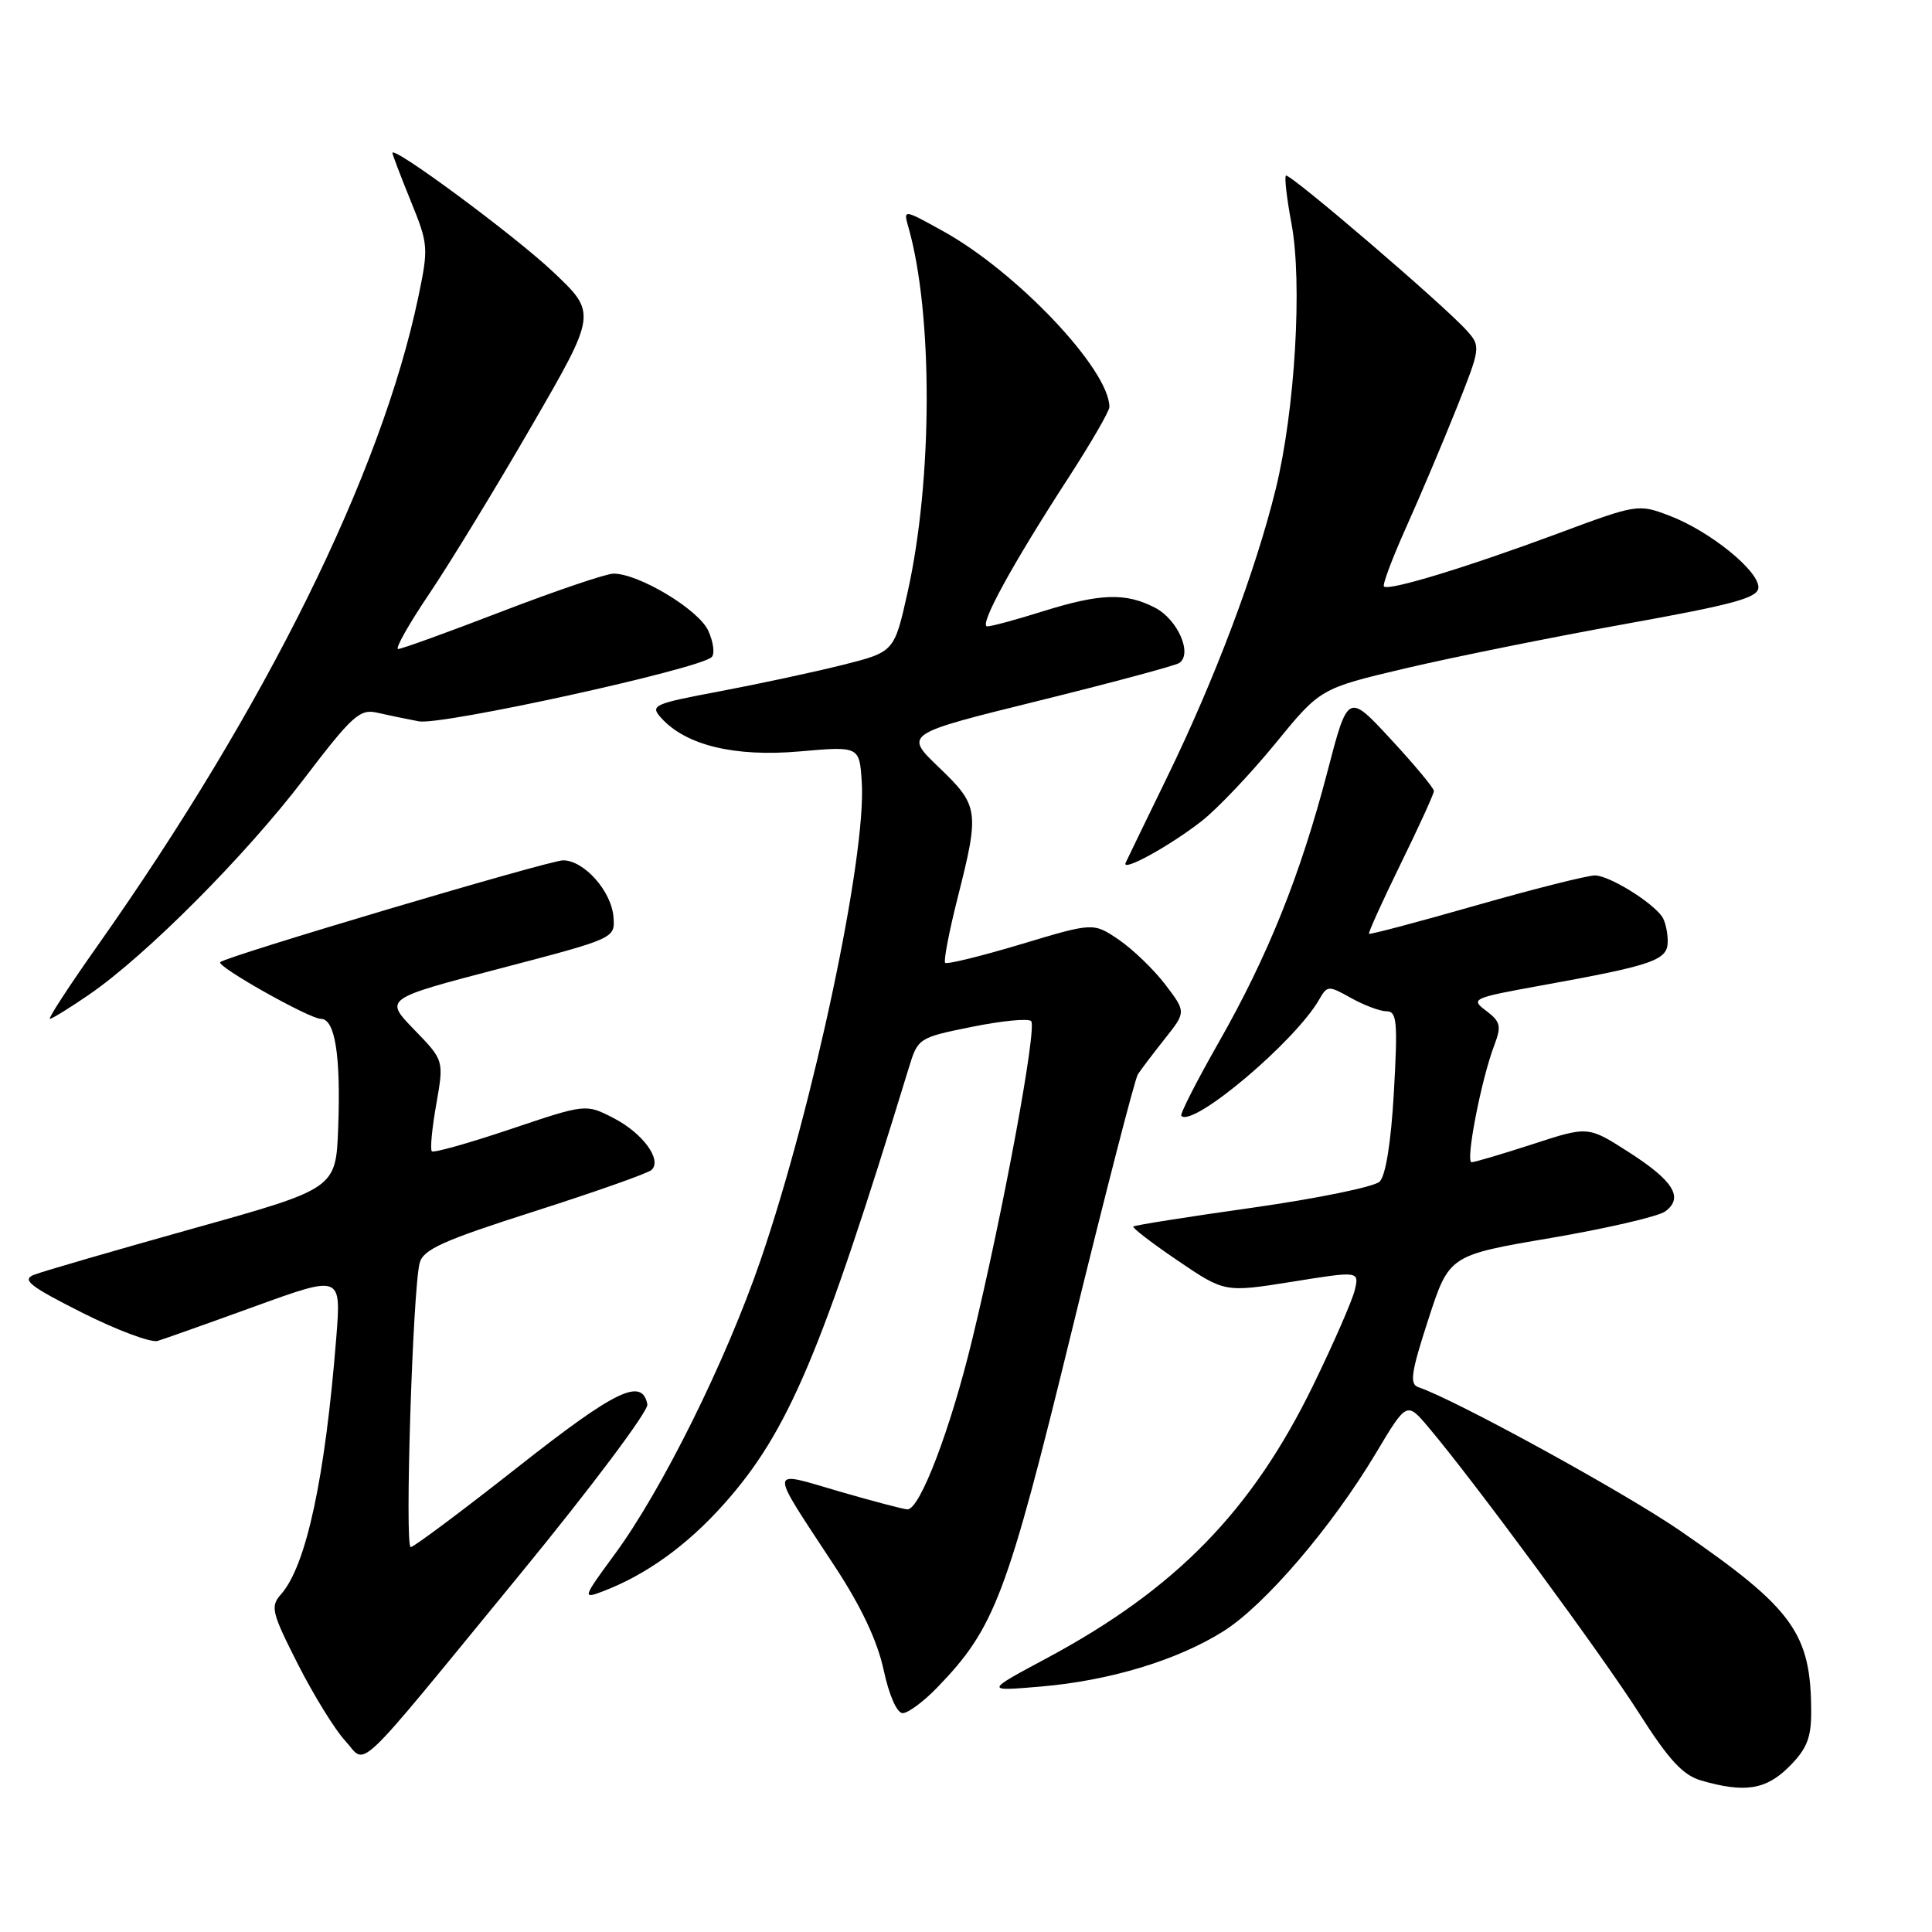 <?xml version="1.0" encoding="UTF-8" standalone="no"?>
<!DOCTYPE svg PUBLIC "-//W3C//DTD SVG 1.1//EN" "http://www.w3.org/Graphics/SVG/1.1/DTD/svg11.dtd" >
<svg xmlns="http://www.w3.org/2000/svg" xmlns:xlink="http://www.w3.org/1999/xlink" version="1.1" viewBox="0 0 256 256">
 <g >
 <path fill="currentColor"
d=" M 237.08 234.08 C 239.41 231.74 240.00 230.28 239.99 226.83 C 239.98 216.42 237.63 213.16 222.67 202.86 C 215.25 197.75 192.82 185.45 187.94 183.81 C 186.75 183.41 186.97 181.87 189.26 174.83 C 192.02 166.33 192.02 166.33 205.49 164.04 C 212.91 162.77 219.73 161.19 220.65 160.52 C 223.14 158.69 221.75 156.45 215.75 152.62 C 210.43 149.21 210.43 149.21 203.08 151.61 C 199.04 152.92 195.40 154.00 194.99 154.00 C 194.15 154.00 196.27 143.04 197.99 138.53 C 198.97 135.95 198.84 135.39 196.93 133.94 C 194.82 132.36 195.07 132.24 204.12 130.60 C 219.21 127.87 221.00 127.24 220.98 124.71 C 220.98 123.50 220.64 122.03 220.23 121.45 C 218.84 119.47 213.19 116.00 211.34 116.00 C 210.33 116.00 203.23 117.79 195.56 119.98 C 187.90 122.17 181.53 123.86 181.40 123.73 C 181.28 123.60 183.16 119.45 185.58 114.50 C 188.01 109.55 190.00 105.19 190.00 104.81 C 190.00 104.43 187.44 101.35 184.30 97.96 C 178.61 91.81 178.61 91.81 175.89 102.25 C 172.31 115.95 168.01 126.67 161.48 138.13 C 158.55 143.28 156.32 147.65 156.53 147.86 C 158.09 149.42 171.62 138.00 174.80 132.44 C 175.87 130.57 176.02 130.56 179.04 132.25 C 180.76 133.21 182.87 134.00 183.73 134.00 C 185.10 134.00 185.22 135.39 184.70 144.67 C 184.32 151.38 183.61 155.80 182.80 156.58 C 182.08 157.26 174.53 158.81 166.00 160.02 C 157.47 161.22 150.35 162.35 150.17 162.52 C 149.99 162.68 152.64 164.72 156.06 167.04 C 162.28 171.26 162.28 171.26 171.20 169.84 C 180.11 168.41 180.11 168.41 179.51 170.96 C 179.17 172.35 176.71 178.00 174.03 183.50 C 165.89 200.22 155.79 210.56 138.68 219.73 C 130.50 224.11 130.50 224.11 137.88 223.48 C 147.09 222.70 156.09 219.96 162.17 216.11 C 167.65 212.63 176.47 202.32 182.28 192.61 C 186.40 185.71 186.40 185.71 189.27 189.11 C 195.28 196.21 212.25 219.26 217.16 226.97 C 221.11 233.18 222.99 235.22 225.39 235.92 C 231.19 237.60 234.00 237.16 237.08 234.08 Z  M 68.92 208.58 C 78.36 197.07 85.94 186.95 85.78 186.09 C 85.08 182.48 81.56 184.19 68.57 194.43 C 61.19 200.24 54.82 205.00 54.42 205.00 C 53.61 205.00 54.69 170.79 55.61 167.34 C 56.09 165.55 58.74 164.36 70.84 160.50 C 78.90 157.92 85.88 155.46 86.34 155.02 C 87.76 153.67 85.14 150.12 81.28 148.14 C 77.62 146.26 77.62 146.26 67.64 149.62 C 62.14 151.47 57.46 152.79 57.22 152.55 C 56.98 152.31 57.24 149.50 57.81 146.31 C 58.83 140.50 58.83 140.50 54.87 136.42 C 50.92 132.34 50.92 132.34 66.21 128.34 C 81.50 124.34 81.50 124.34 81.29 121.53 C 81.04 118.11 77.40 114.00 74.61 114.00 C 72.78 114.00 29.95 126.72 29.18 127.49 C 28.63 128.03 41.00 135.00 42.51 135.00 C 44.40 135.00 45.17 139.85 44.81 149.50 C 44.50 157.50 44.50 157.50 25.50 162.81 C 15.05 165.74 5.60 168.48 4.50 168.92 C 2.84 169.58 3.93 170.43 10.89 173.94 C 15.50 176.26 20.00 177.94 20.89 177.68 C 21.77 177.41 27.61 175.34 33.86 173.07 C 45.21 168.96 45.21 168.96 44.56 177.23 C 43.08 195.86 40.58 207.48 37.23 211.26 C 35.80 212.87 35.99 213.65 39.47 220.51 C 41.57 224.64 44.38 229.19 45.72 230.64 C 48.70 233.86 46.32 236.13 68.92 208.58 Z  M 124.20 223.59 C 131.82 215.71 133.44 211.44 141.98 176.50 C 146.41 158.35 150.37 142.99 150.77 142.36 C 151.17 141.74 152.78 139.62 154.33 137.66 C 157.17 134.09 157.17 134.09 154.40 130.45 C 152.87 128.45 150.10 125.78 148.25 124.52 C 144.88 122.23 144.88 122.23 135.27 125.12 C 129.99 126.70 125.48 127.81 125.24 127.58 C 125.01 127.34 125.76 123.43 126.91 118.89 C 129.81 107.44 129.70 106.74 124.40 101.67 C 119.81 97.26 119.81 97.26 137.49 92.89 C 147.21 90.49 155.64 88.22 156.22 87.87 C 158.08 86.71 156.08 82.09 153.04 80.52 C 149.15 78.51 145.80 78.62 138.16 81.01 C 134.67 82.11 131.37 83.00 130.82 83.00 C 129.63 83.00 134.11 74.81 141.63 63.22 C 144.58 58.66 147.00 54.48 147.00 53.93 C 147.00 48.98 134.75 36.03 124.93 30.61 C 119.69 27.71 119.69 27.71 120.37 30.11 C 123.64 41.59 123.59 63.55 120.27 78.44 C 118.50 86.38 118.50 86.38 111.68 88.10 C 107.93 89.04 100.62 90.61 95.44 91.59 C 86.51 93.27 86.10 93.46 87.63 95.15 C 90.90 98.76 97.34 100.32 105.93 99.57 C 113.89 98.87 113.89 98.87 114.19 103.69 C 114.81 113.39 107.76 146.65 100.77 167.00 C 96.18 180.37 87.69 197.49 81.43 205.98 C 77.24 211.68 77.17 211.89 79.78 210.90 C 85.56 208.72 91.02 204.80 95.92 199.30 C 104.44 189.75 108.83 179.38 120.42 141.50 C 121.63 137.54 121.72 137.49 128.80 136.06 C 132.73 135.26 136.25 134.92 136.63 135.30 C 137.45 136.11 132.90 160.70 128.82 177.50 C 125.94 189.40 121.90 200.00 120.25 200.00 C 119.78 200.00 115.72 198.93 111.23 197.63 C 101.70 194.85 101.75 194.05 110.58 207.50 C 114.10 212.85 116.25 217.41 117.08 221.25 C 117.81 224.65 118.85 227.00 119.61 227.00 C 120.32 227.00 122.39 225.47 124.20 223.59 Z  M 11.82 131.78 C 19.36 126.60 32.54 113.36 40.25 103.24 C 46.65 94.84 47.67 93.91 49.95 94.43 C 51.35 94.75 53.85 95.27 55.50 95.58 C 58.48 96.15 92.65 88.66 94.30 87.07 C 94.74 86.65 94.53 85.07 93.85 83.57 C 92.57 80.77 84.63 75.99 81.28 76.01 C 80.30 76.02 73.67 78.27 66.53 81.01 C 59.40 83.76 53.20 86.00 52.75 86.00 C 52.31 86.00 54.16 82.71 56.88 78.68 C 59.59 74.66 65.70 64.65 70.45 56.43 C 79.09 41.50 79.09 41.50 73.26 36.00 C 68.14 31.17 52.00 19.23 52.00 20.27 C 52.00 20.48 53.09 23.34 54.42 26.62 C 56.77 32.39 56.80 32.80 55.41 39.44 C 50.51 62.79 35.23 93.69 12.97 125.25 C 9.18 130.61 6.33 135.00 6.61 135.00 C 6.90 135.00 9.25 133.55 11.82 131.78 Z  M 159.26 108.77 C 161.33 107.14 165.71 102.53 168.99 98.52 C 174.95 91.22 174.95 91.22 186.22 88.56 C 192.43 87.10 205.49 84.46 215.25 82.70 C 229.91 80.06 232.99 79.21 233.00 77.82 C 233.00 75.58 226.55 70.38 221.28 68.36 C 217.06 66.75 217.00 66.76 206.27 70.75 C 194.28 75.20 184.00 78.33 183.38 77.71 C 183.16 77.49 184.48 73.98 186.31 69.90 C 188.14 65.83 191.13 58.77 192.95 54.22 C 196.20 46.07 196.22 45.90 194.38 43.83 C 191.40 40.48 170.82 22.85 170.39 23.27 C 170.18 23.49 170.51 26.33 171.12 29.58 C 172.60 37.42 171.60 54.34 169.05 64.76 C 166.39 75.63 160.96 90.03 154.64 103.00 C 151.83 108.78 149.36 113.87 149.15 114.33 C 148.57 115.64 155.10 112.04 159.26 108.77 Z "/>
</g>
</svg>
